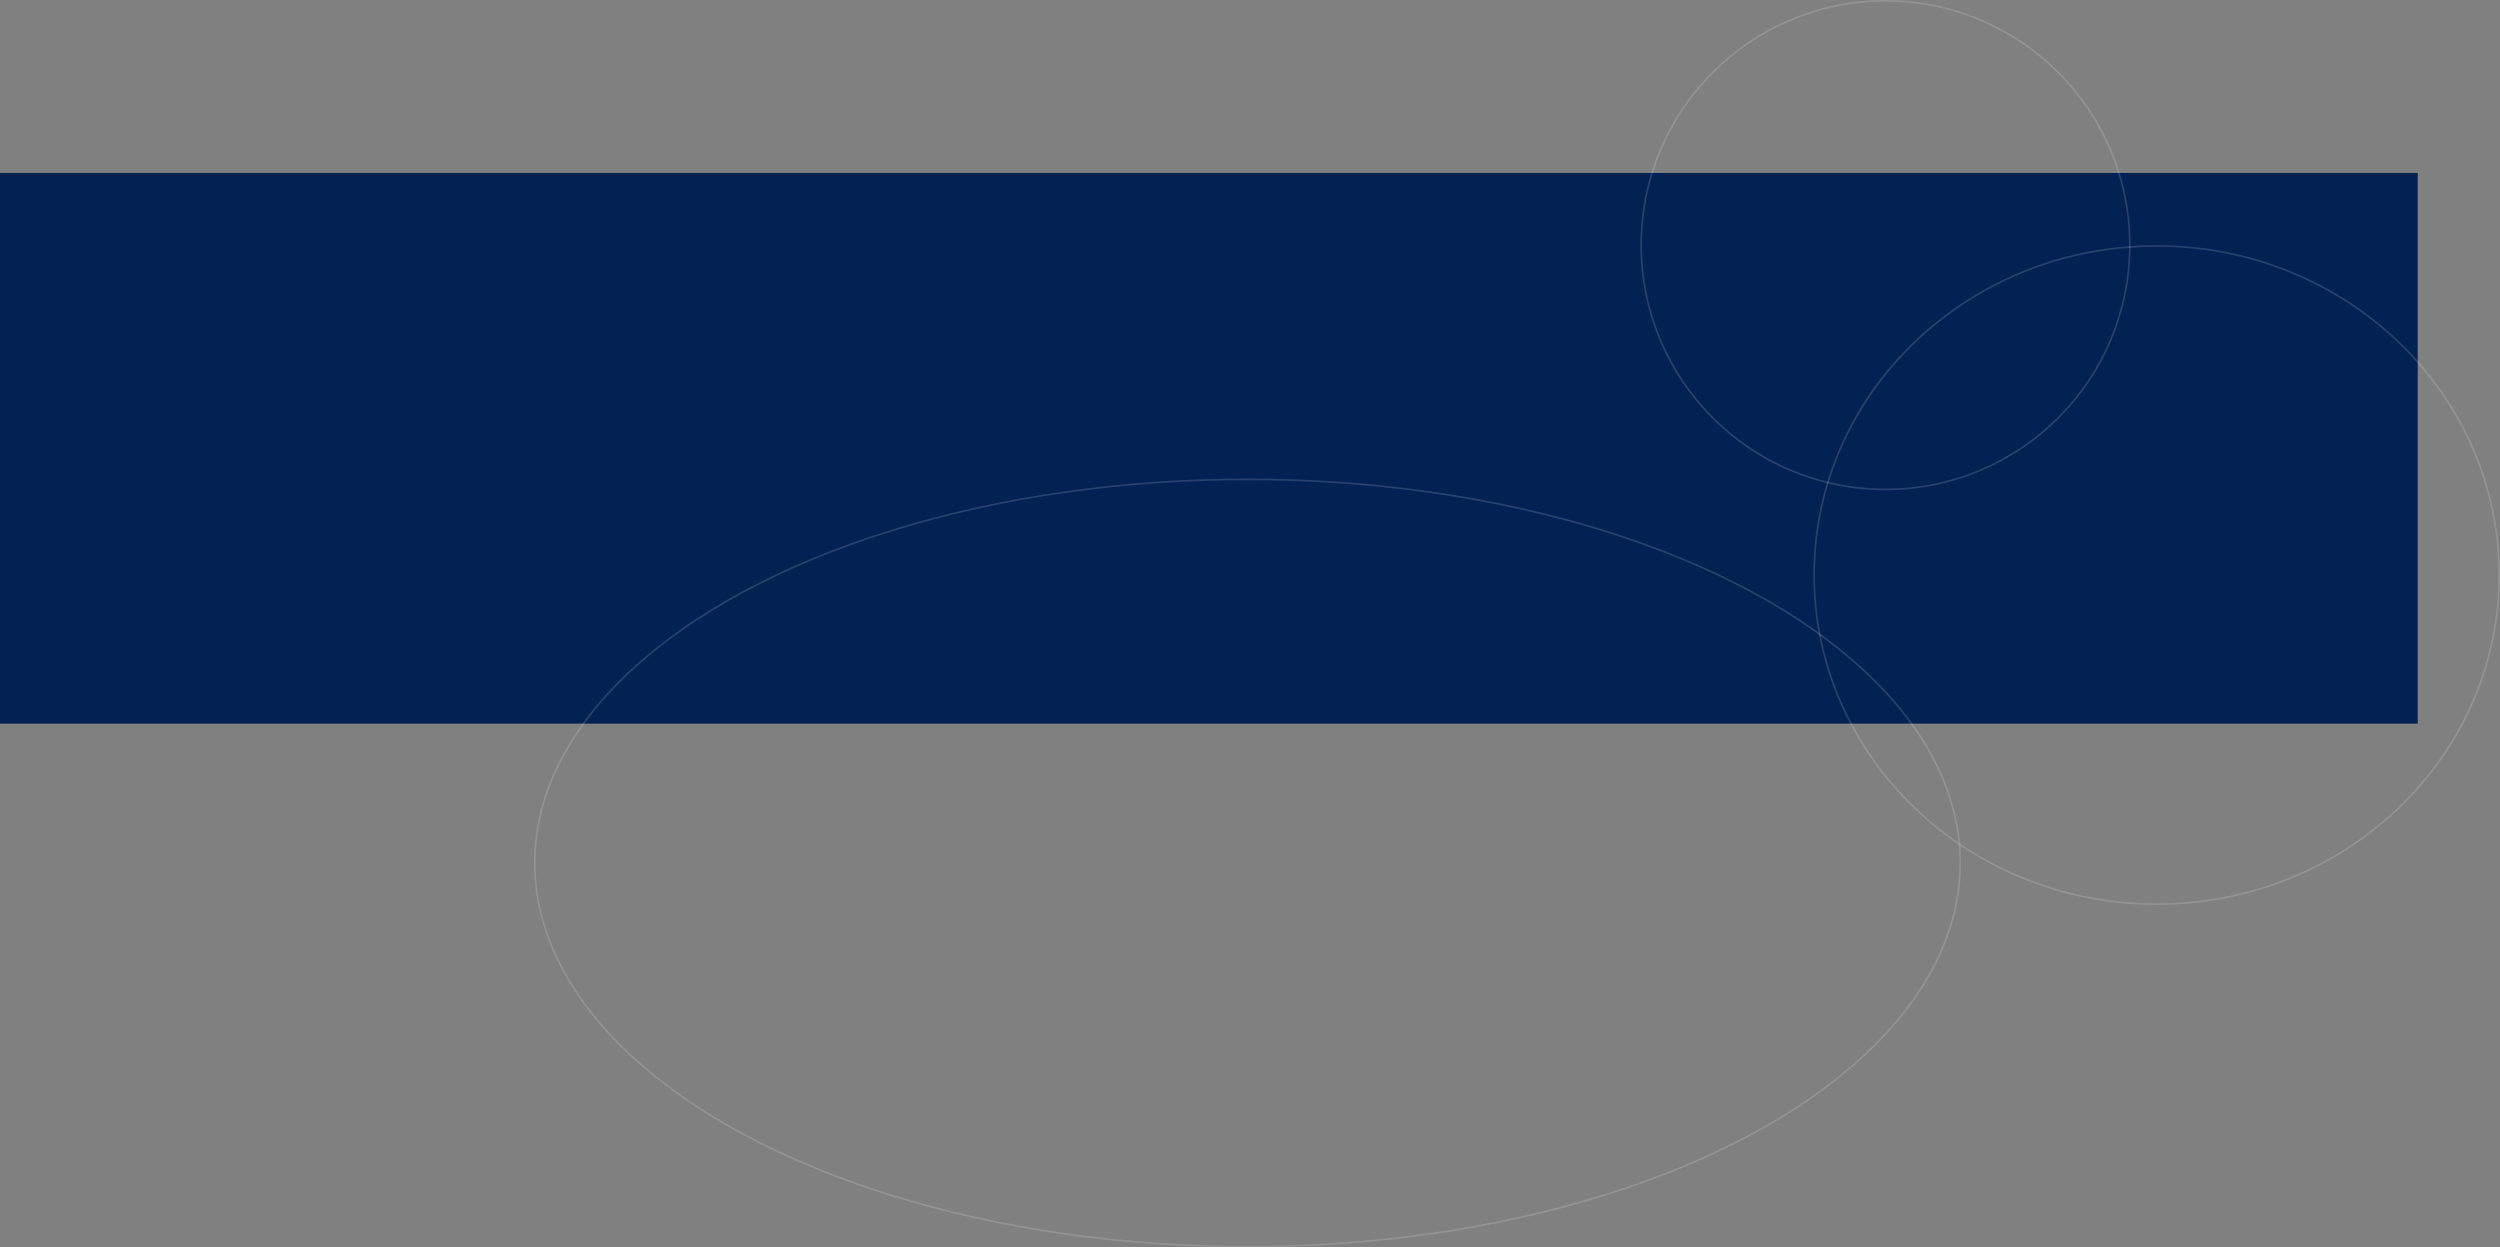<svg xmlns="http://www.w3.org/2000/svg" width="1489" height="743" viewBox="0 0 1489 743">
    <rect x="0" y="0" width="1489" height="743" fill="#808080" stroke="none"/>
    <rect id="Rectangle_307" data-name="Rectangle 307" width="1440" height="328" transform="translate(0 103)" fill="#032153"/>
    <g id="Groupe_1117" data-name="Groupe 1117" transform="translate(1145 -3321)">
      <g id="Ellipse_161" data-name="Ellipse 161" transform="translate(-168 3321)" fill="none" stroke="#fff" stroke-width="1" opacity="0.15">
        <circle cx="146" cy="146" r="146" stroke="none"/>
        <circle cx="146" cy="146" r="145.5" fill="none"/>
      </g>
      <g id="Ellipse_162" data-name="Ellipse 162" transform="translate(-65 3467)" fill="none" stroke="#fff" stroke-width="1" opacity="0.15">
        <ellipse cx="204.5" cy="196.5" rx="204.5" ry="196.5" stroke="none"/>
        <ellipse cx="204.5" cy="196.5" rx="204" ry="196" fill="none"/>
      </g>
    </g>
    <g id="Groupe_1118" data-name="Groupe 1118" transform="translate(486.333 -3036)">
      <g id="Ellipse_161-2" data-name="Ellipse 161" transform="translate(-168.333 3321)" fill="none" stroke="#fff" stroke-width="1" opacity="0.15">
        <ellipse cx="425" cy="229" rx="425" ry="229" stroke="none"/>
        <ellipse cx="425" cy="229" rx="424.5" ry="228.5" fill="none"/>
      </g>
    </g>
  </svg>
  